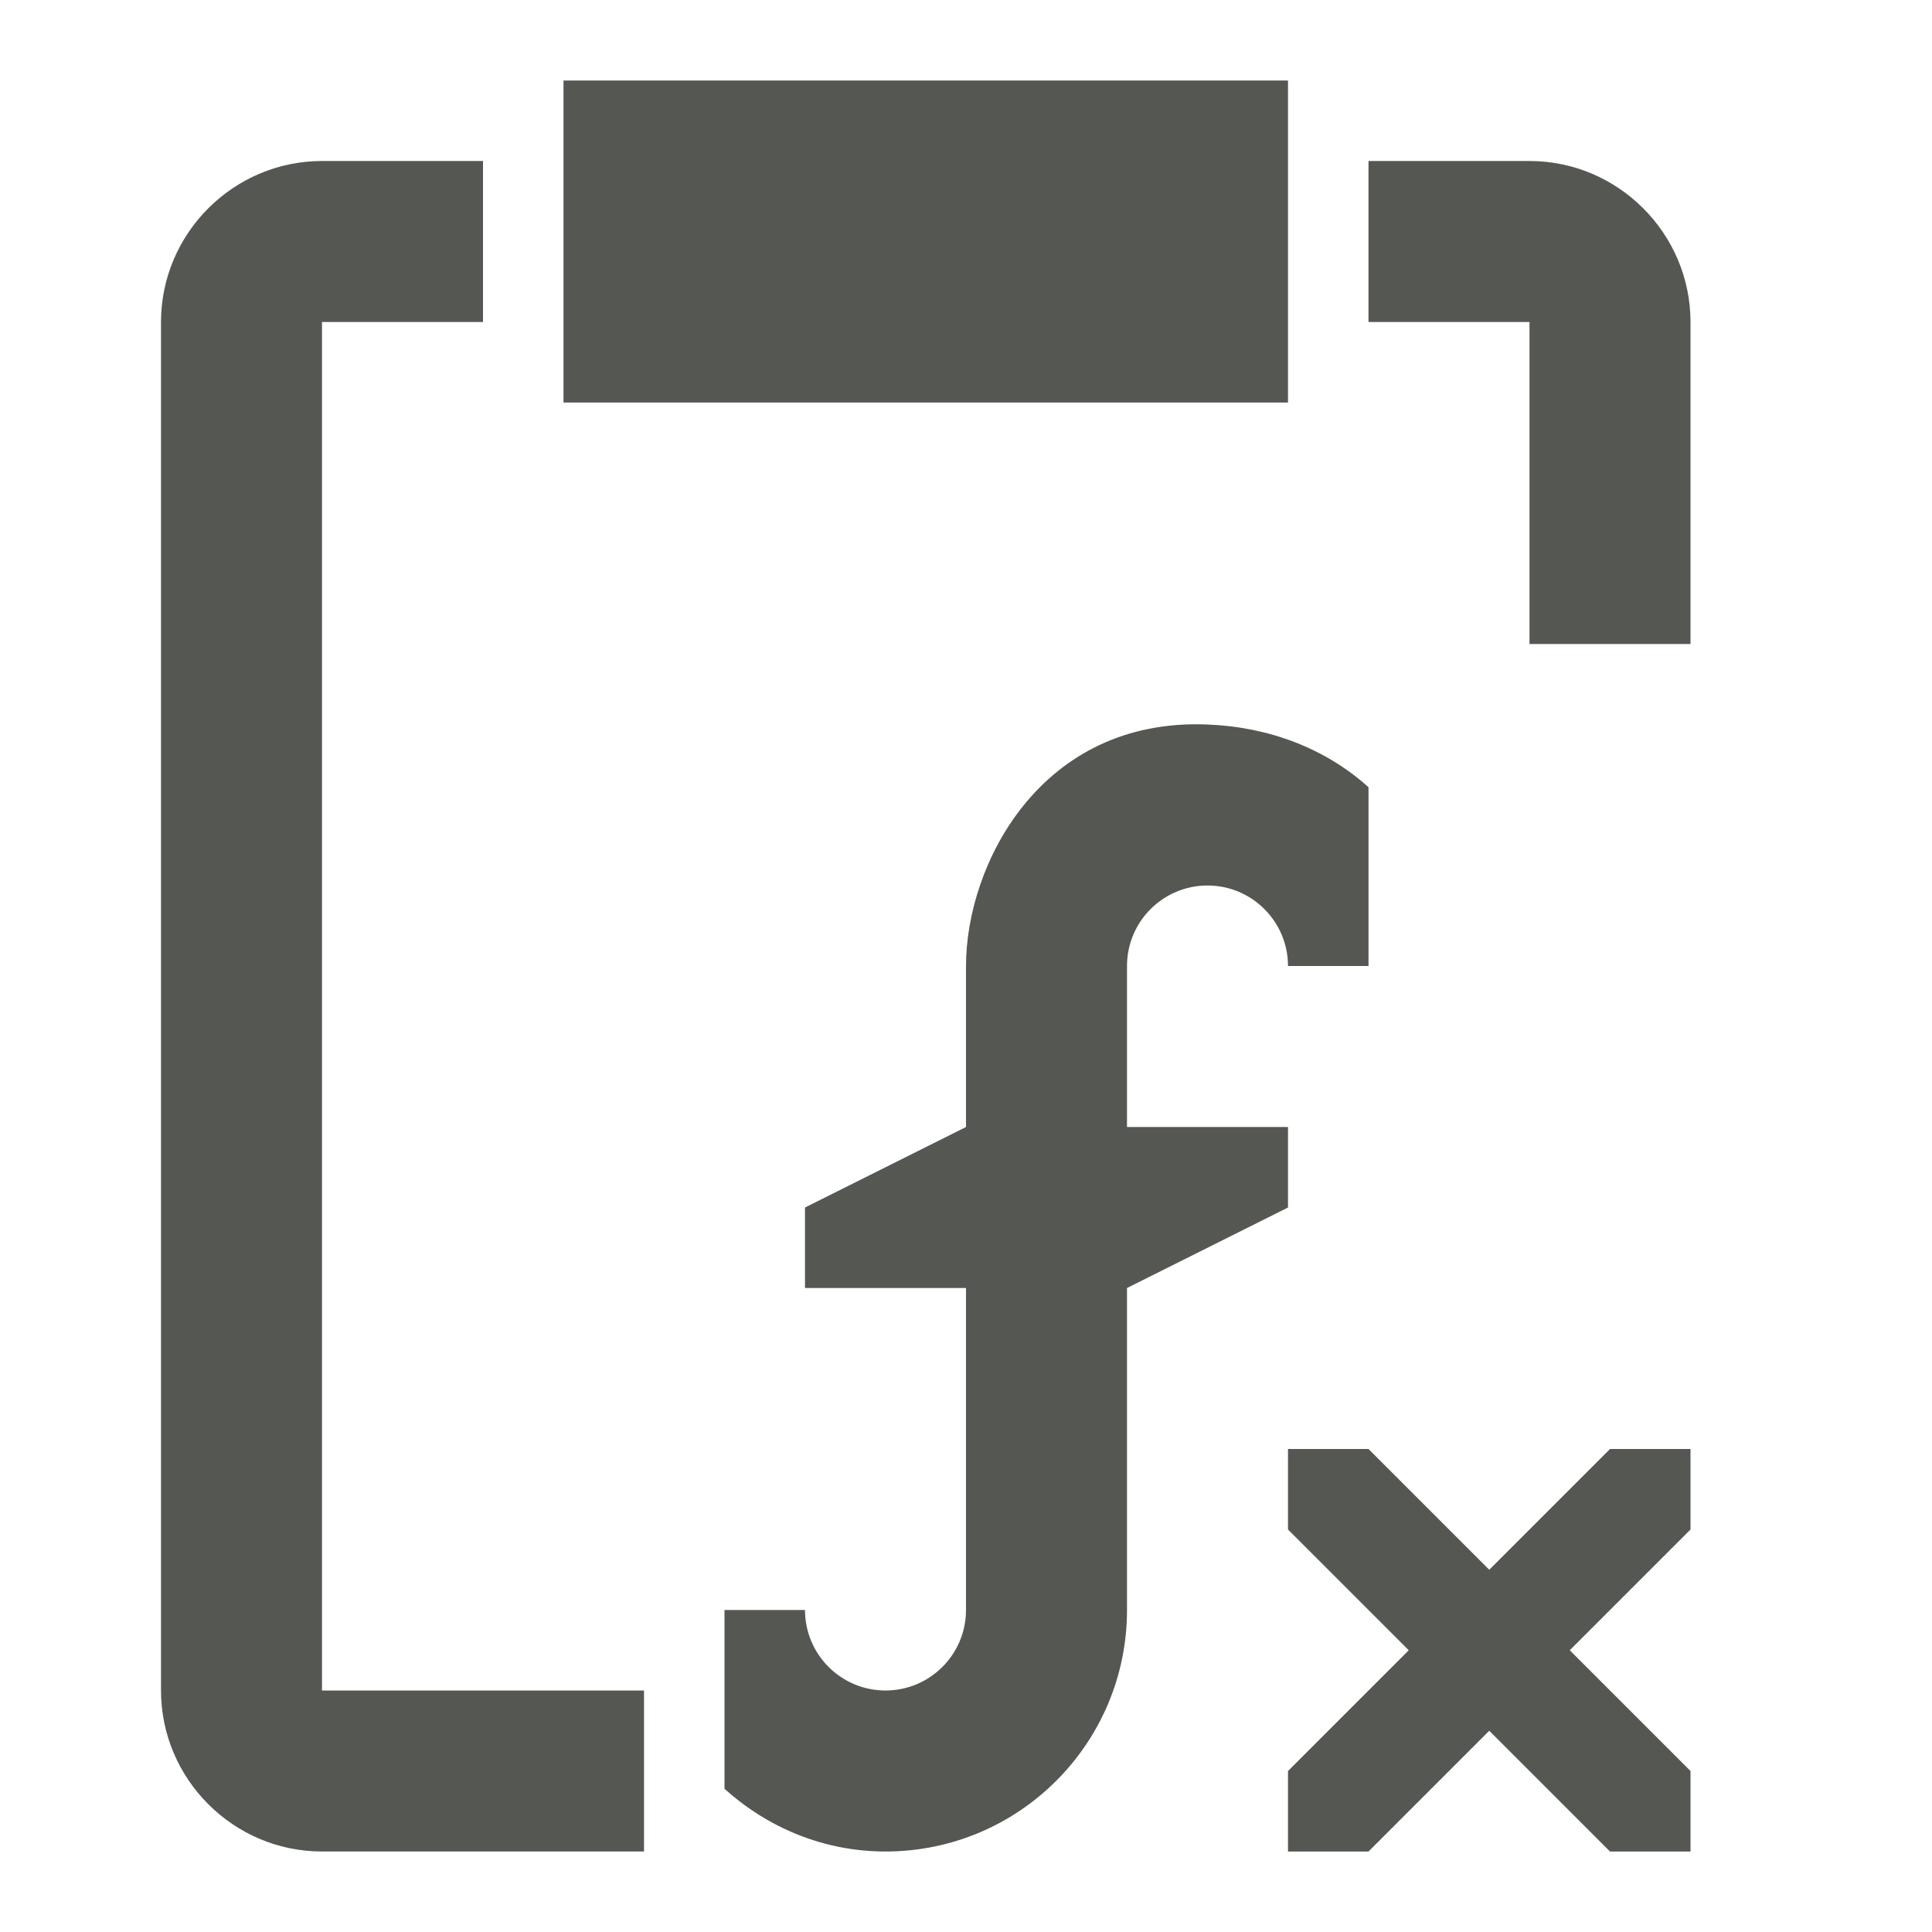 <svg viewBox="0 0 24 24" xmlns="http://www.w3.org/2000/svg"><path d="m7 1v4h9v-4zm-3 1c-1.1 0-2 .9-2 2v17c0 1.1.9 2 2 2h4v-2h-4v-17h2v-2zm13 0v2h2v4h2v-4c0-1.1-.9-2-2-2zm-2 7c-2.074-.085-3 1.742-3 3v2l-2 1v1h2v4c0 .552-.448 1-1 1s-1-.448-1-1h-1v2.221c.532.479 1.228.779 2 .779 1.657 0 3-1.343 3-3v-4l2-1v-1h-2v-2c0-.552.448-1 1-1s1 .448 1 1h1v-2.221c-.532-.479-1.229-.748-2-.779zm1 9v1l1.5 1.5-1.5 1.5v1h1l1.5-1.5 1.5 1.5h1v-1l-1.5-1.5 1.5-1.5v-1h-1l-1.5 1.5-1.5-1.5z" fill="#555753"/></svg>